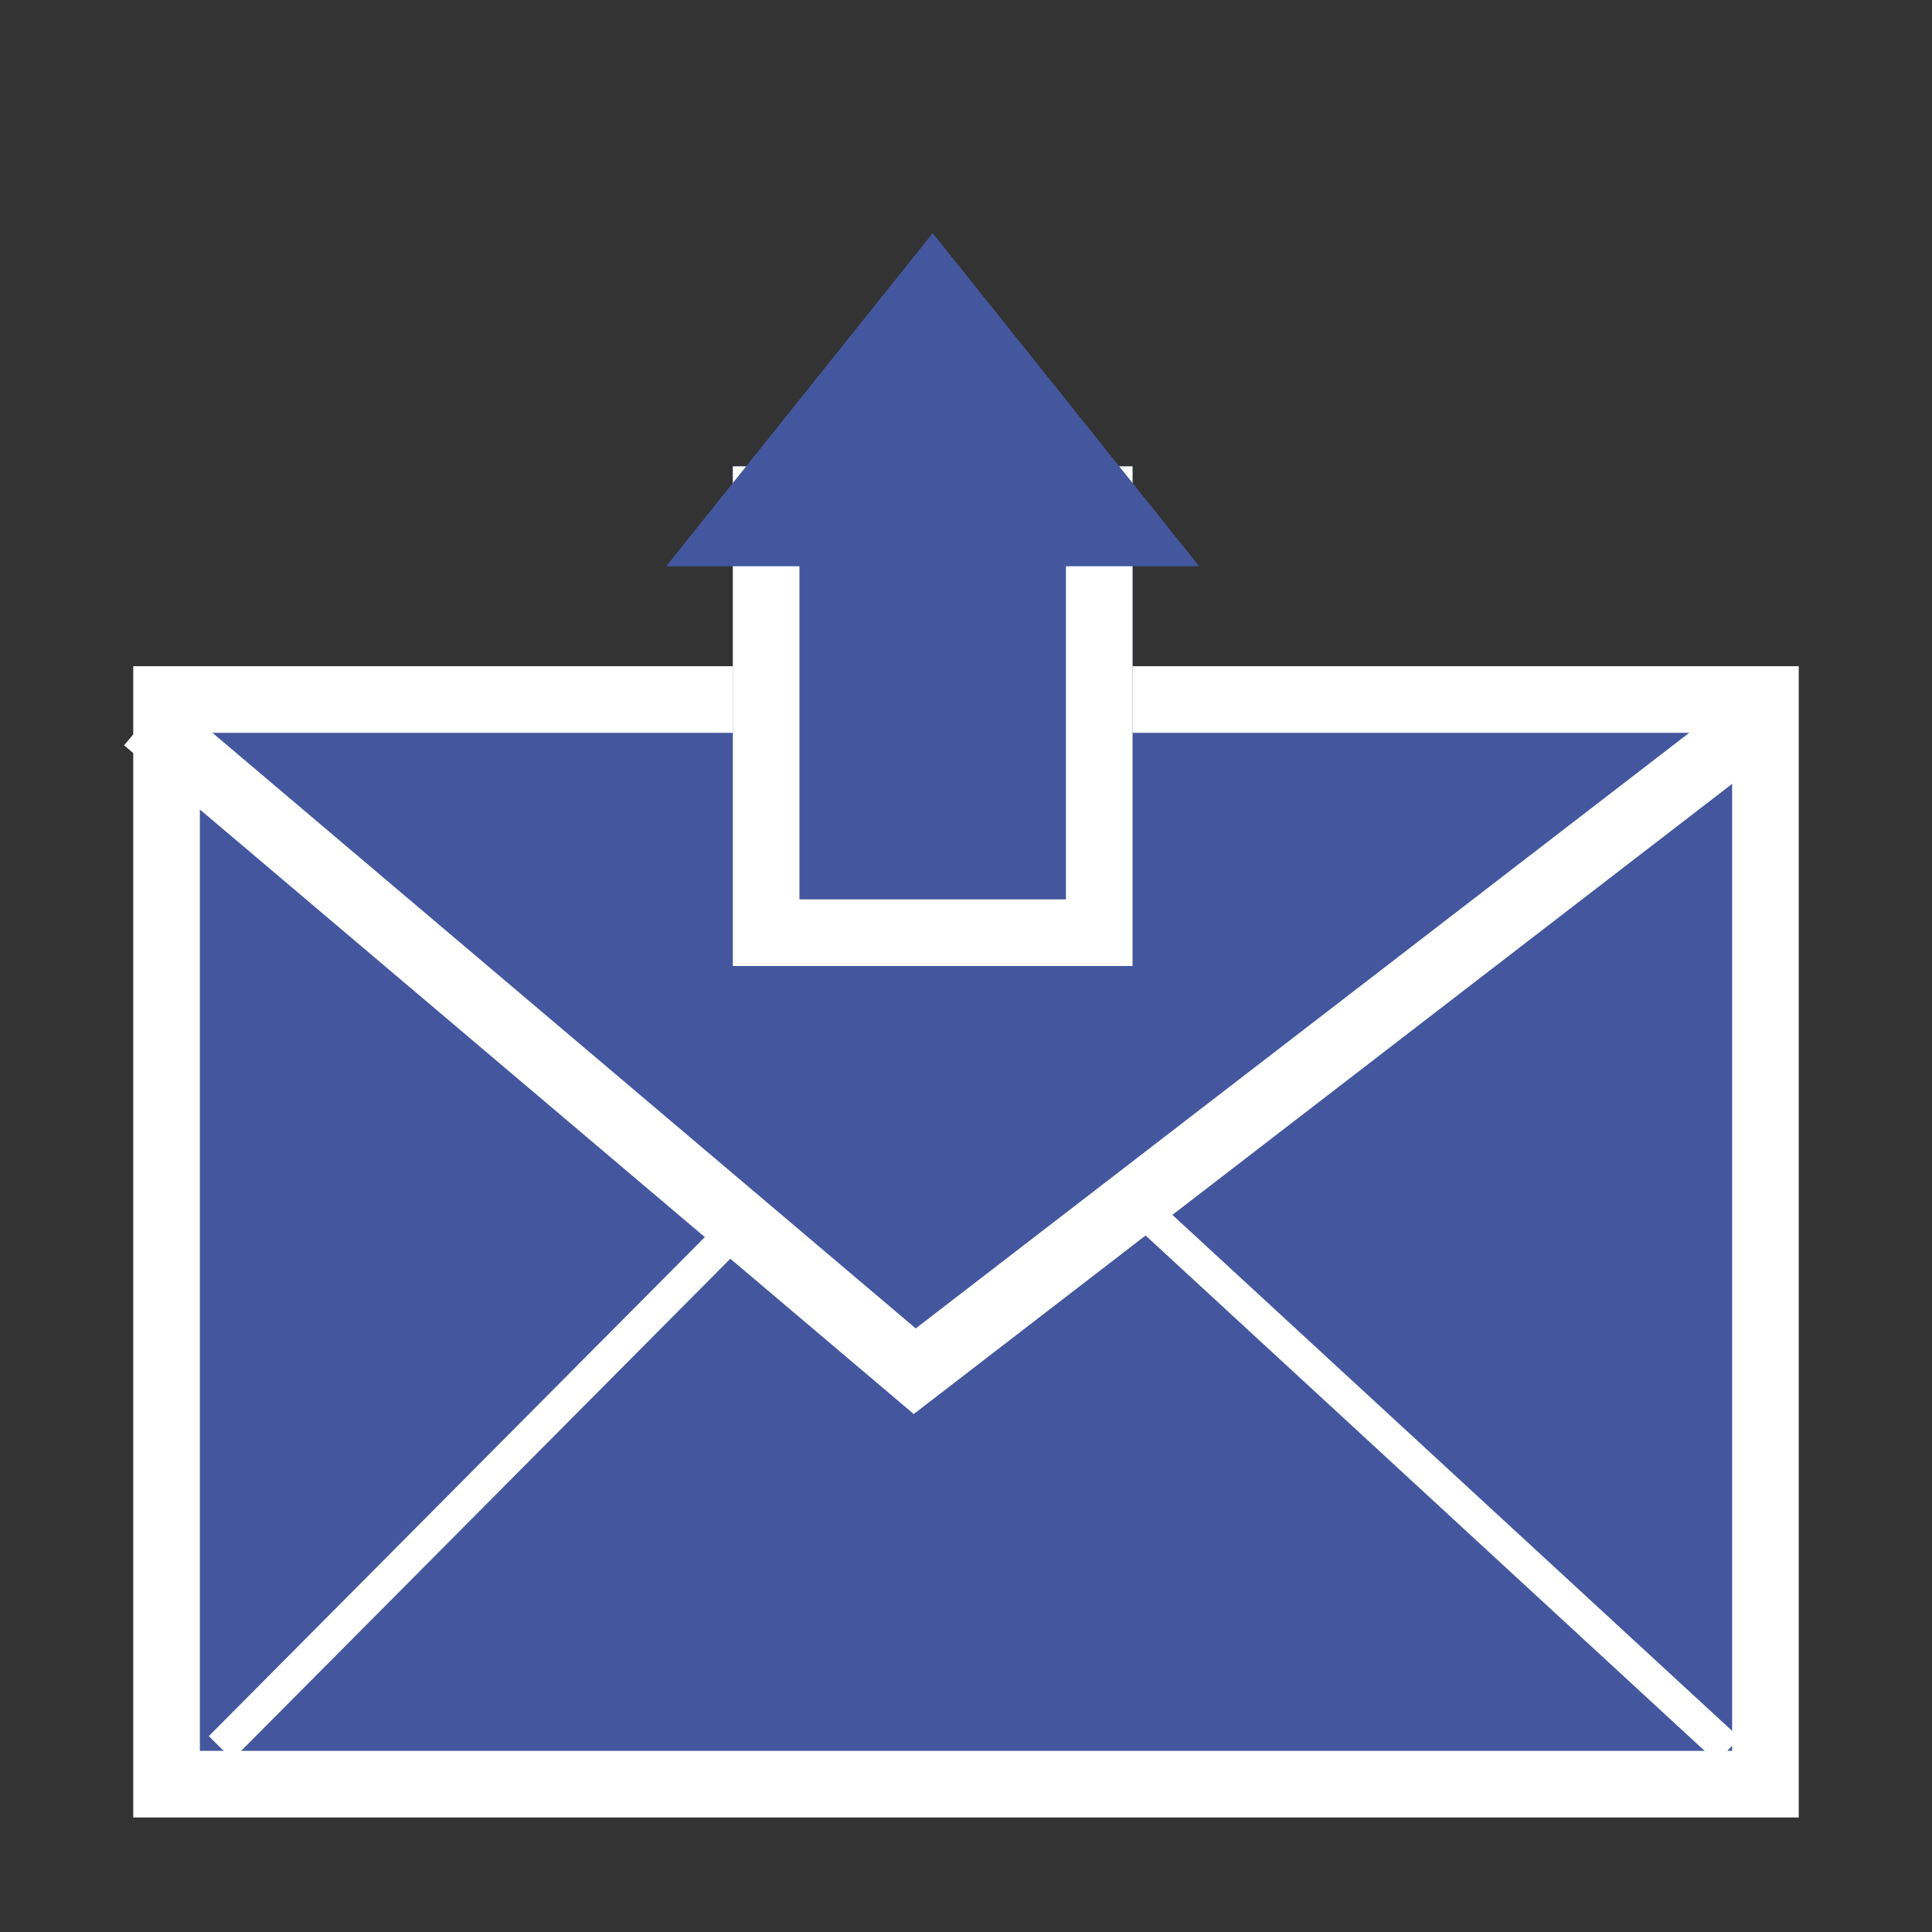 <?xml version="1.0" encoding="UTF-8"?>
<svg width="58px" height="58px" viewBox="0 0 58 58" version="1.1" xmlns="http://www.w3.org/2000/svg" xmlns:xlink="http://www.w3.org/1999/xlink">
    <rect x="0" y="0" width="58" height="58" fill="#333333" stroke="none"/>
    <!-- Generator: Sketch 43.2 (39069) - http://www.bohemiancoding.com/sketch -->
    <title>58 - Settings Copy 4</title>
    <desc>Created with Sketch.</desc>
    <defs>
        <rect id="path-1" x="22" y="14" width="12" height="15"></rect>
    </defs>
    <g id="Page-1" stroke="none" stroke-width="1" fill="none" fill-rule="evenodd">
        <g id="58---Settings-Copy-4">
            <rect id="Rectangle-2" stroke="#FFFFFF" stroke-width="2" fill="#44579E" x="5" y="21" width="48" height="32.562"></rect>
            <g id="Rectangle-4">
                <use fill="#44579E" fill-rule="evenodd" xlink:href="#path-1"></use>
                <rect stroke="#FFFFFF" stroke-width="2" x="23" y="15" width="10" height="13"></rect>
            </g>
            <polygon id="Triangle" fill="#44579E" points="28 7 36 17 20 17"></polygon>
            <polyline id="Path-2" stroke="#FFFFFF" stroke-width="2" points="4.371 21.611 27.461 41.165 53 21.5"></polyline>
            <path d="M6.624,52.472 L22.5,36.5" id="Path-3" stroke="#FFFFFF"></path>
            <path d="M51.882,52.534 L34.695,36.69" id="Path-4" stroke="#FFFFFF"></path>
        </g>
    </g>
</svg>